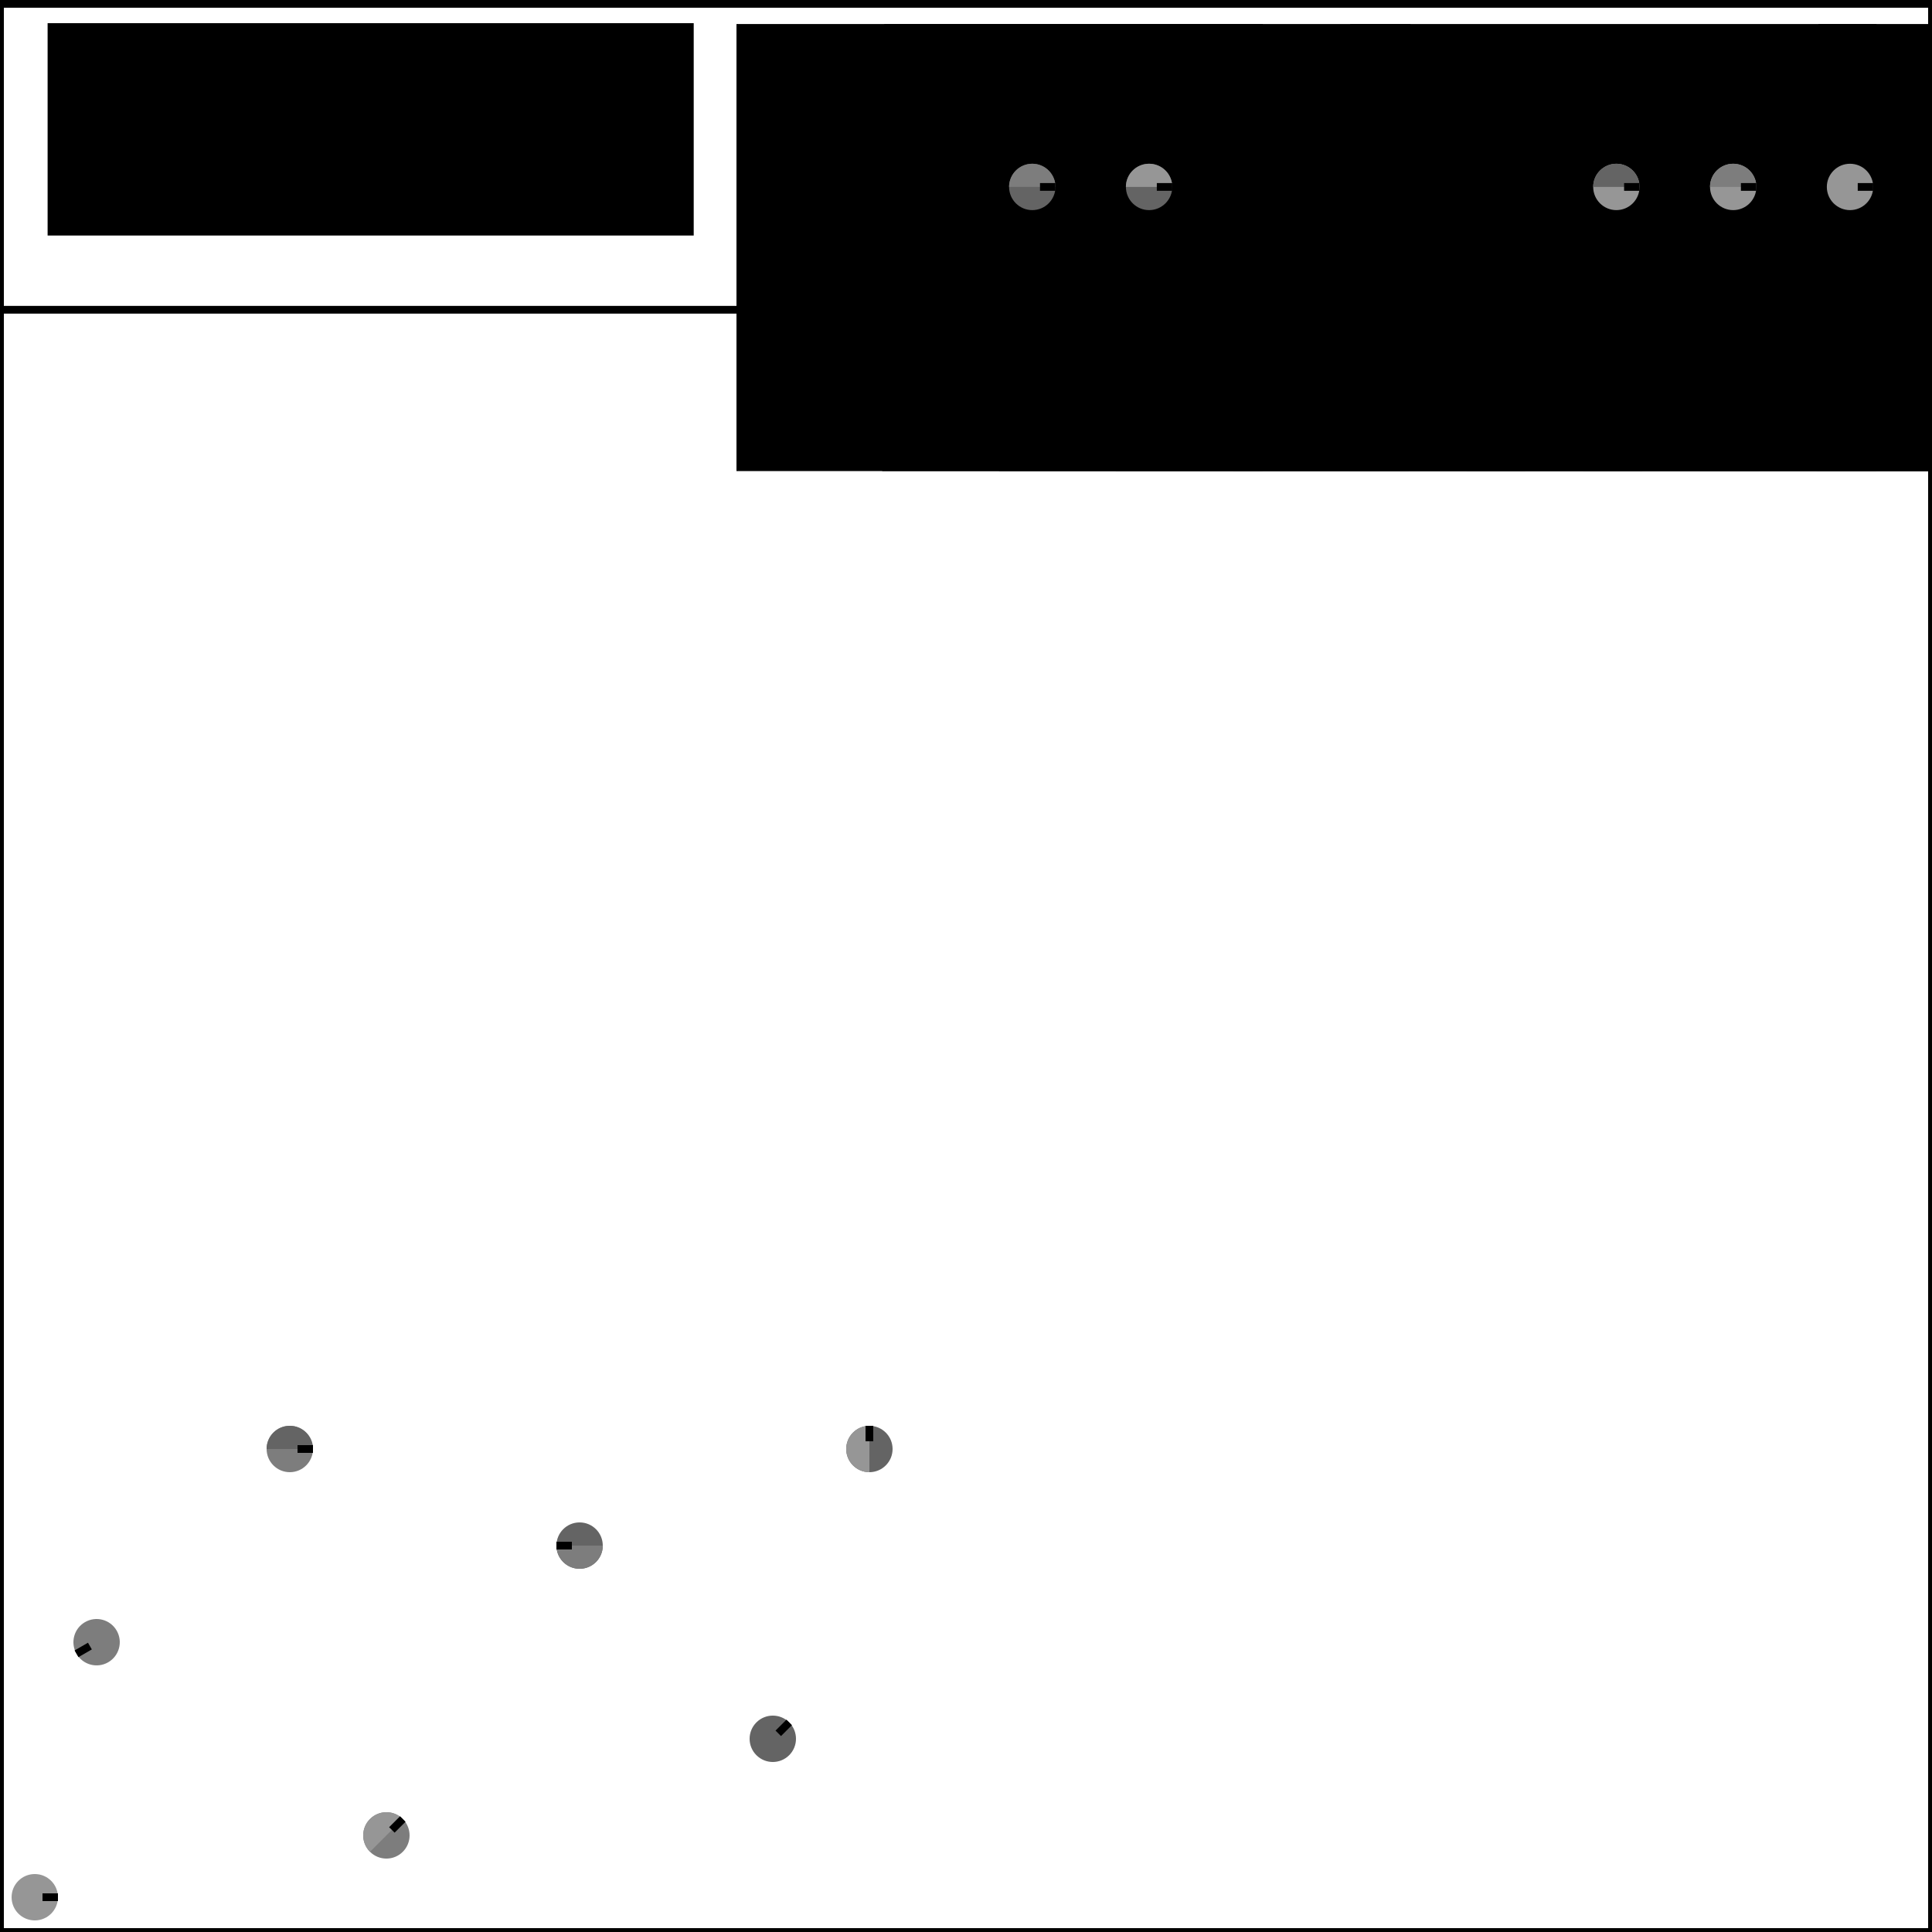<?xml version="1.0" encoding="UTF-8" standalone="no"?>
<svg
   xmlns:dc="http://purl.org/dc/elements/1.1/"
   xmlns:cc="http://creativecommons.org/ns#"
   xmlns:rdf="http://www.w3.org/1999/02/22-rdf-syntax-ns#"
   xmlns:svg="http://www.w3.org/2000/svg"
   xmlns="http://www.w3.org/2000/svg"
   xmlns:sodipodi="http://sodipodi.sourceforge.net/DTD/sodipodi-0.dtd"
   xmlns:inkscape="http://www.inkscape.org/namespaces/inkscape"
   version="1.1"
   viewBox="0 0 2000 2000"
   stroke-miterlimit="10"
   id="svg197"
   sodipodi:docname="watchmen_route_1.svg"
   width="2000"
   height="2000"
   style="fill:none;stroke:none;stroke-linecap:square;stroke-miterlimit:10"
   inkscape:version="0.92.3 (unknown)"
   inkscape:export-filename="/opt/vbShare/ase/SS18/exercises/ros_exercise/catkin_ws/src/amiro_ase/amiro_robot/amiro_gazebo/models/watchmen_route_project/materials/watchmen_route_1.png"
   inkscape:export-xdpi="192"
   inkscape:export-ydpi="192">
  <rect x="0" y="0" width="2000" height="2000" fill="#333333" stroke="none"/>
  <defs
     id="defs201">
    <marker
       inkscape:stockid="Arrow1Lend"
       orient="auto"
       refY="0"
       refX="0"
       id="Arrow1Lend"
       style="overflow:visible"
       inkscape:isstock="true">
      <path
         id="path4558"
         d="M 0,0 5,-5 -12.5,0 5,5 Z"
         style="fill-rule:evenodd;stroke:#000000;stroke-width:1pt;stroke-opacity:1"
         transform="matrix(-0.8,0,0,-0.8,-10,0)"
         inkscape:connector-curvature="0" />
    </marker>
  </defs>
  <sodipodi:namedview
     pagecolor="#ffffff"
     bordercolor="#666666"
     borderopacity="1"
     objecttolerance="10"
     gridtolerance="10"
     guidetolerance="10"
     inkscape:pageopacity="0"
     inkscape:pageshadow="2"
     inkscape:window-width="1920"
     inkscape:window-height="1176"
     id="namedview199"
     showgrid="false"
     inkscape:zoom="5.6590738"
     inkscape:cx="81.678986"
     inkscape:cy="-3.6744532"
     inkscape:window-x="1920"
     inkscape:window-y="24"
     inkscape:window-maximized="1"
     inkscape:current-layer="svg197"
     showguides="false" />
  <clipPath
     id="p.0">
    <path
       d="M 0,0 H 1280 V 960 H 0 Z"
       id="path2"
       inkscape:connector-curvature="0"
       style="clip-rule:nonzero" />
  </clipPath>
  <rect
     style="fill:#ffffff;fill-opacity:1;stroke:#000000;stroke-width:8;stroke-miterlimit:10;stroke-dasharray:none;stroke-dashoffset:0;stroke-opacity:1"
     id="rect4521"
     width="2000"
     height="2000"
     x="0"
     y="0"
     ry="0"
     inkscape:export-xdpi="200"
     inkscape:export-ydpi="200" />
  <rect
     style="fill:none;fill-opacity:1;stroke:#000000;stroke-width:8;stroke-linecap:square;stroke-miterlimit:10;stroke-dasharray:none;stroke-dashoffset:0;stroke-opacity:1"
     id="rect4521-1"
     width="2000"
     height="316.66"
     x="0"
     y="4"
     ry="0"
     inkscape:export-xdpi="200"
     inkscape:export-ydpi="200" />
  <flowRoot
     xml:space="preserve"
     id="flowRoot4841"
     style="font-style:normal;font-weight:normal;font-size:32px;line-height:48px;font-family:sans-serif;letter-spacing:0px;word-spacing:0px;fill:#000000;fill-opacity:1;stroke:none;stroke-width:1px;stroke-linecap:butt;stroke-linejoin:miter;stroke-opacity:1"
     inkscape:export-xdpi="200"
     inkscape:export-ydpi="200"
     transform="translate(-603.189,-1744.495)"><flowRegion
       id="flowRegion4843"
       style="font-size:32px;line-height:48px;stroke-width:1px"><rect
         id="rect4845"
         width="668.843"
         height="219.83"
         x="652.473"
         y="1768.477"
         style="font-size:32px;line-height:48px;stroke-width:1px" /></flowRegion><flowPara
       id="flowPara4847"
       style="font-style:normal;font-variant:normal;font-weight:normal;font-stretch:normal;font-family:mono;-inkscape-font-specification:mono;stroke-width:1px">- Designed for 5 m x 5 m square</flowPara><flowPara
       id="flowPara4849"
       style="font-style:normal;font-variant:normal;font-weight:normal;font-stretch:normal;font-family:mono;-inkscape-font-specification:mono;stroke-width:1px">- Size of 4000 px x 4000 px</flowPara><flowPara
       id="flowPara4853"
       style="font-style:normal;font-variant:normal;font-weight:normal;font-stretch:normal;font-family:mono;-inkscape-font-specification:mono;stroke-width:1px">- 1 px = 2.5 mm</flowPara><flowPara
       id="flowPara4857"
       style="font-style:normal;font-variant:normal;font-weight:normal;font-stretch:normal;font-family:mono;-inkscape-font-specification:mono;stroke-width:1px">- Line is 8 px = 2 cm in width</flowPara></flowRoot>  <flowRoot
     transform="matrix(2,0,0,2,260.779,-1676.573)"
     xml:space="preserve"
     id="flowRoot4841-5-0-5-7-7-5"
     style="font-style:normal;font-variant:normal;font-weight:bold;font-stretch:normal;font-size:16px;line-height:24px;font-family:sans-serif;-inkscape-font-specification:'sans-serif Bold';letter-spacing:0px;word-spacing:0px;fill:#000000;fill-opacity:1;stroke:none;stroke-width:0.5px;stroke-linecap:butt;stroke-linejoin:miter;stroke-miterlimit:10;stroke-opacity:1"
     inkscape:export-xdpi="200"
     inkscape:export-ydpi="200"><flowRegion
       id="flowRegion4843-6-9-3-0-8-2"
       style="font-style:normal;font-variant:normal;font-weight:bold;font-stretch:normal;font-size:16px;line-height:24px;font-family:sans-serif;-inkscape-font-specification:'sans-serif Bold';stroke-width:0.5px"><rect
         id="rect4845-2-3-5-9-4-5"
         width="272.448"
         height="116.931"
         x="326.236"
         y="884.239"
         style="font-style:normal;font-variant:normal;font-weight:bold;font-stretch:normal;font-size:16px;line-height:24px;font-family:sans-serif;-inkscape-font-specification:'sans-serif Bold';stroke-width:0.5px" /></flowRegion><flowPara
       id="flowPara4857-7-6-6-3-5-4"
       style="font-style:normal;font-variant:normal;font-weight:bold;font-stretch:normal;font-family:sans-serif;-inkscape-font-specification:'sans-serif Bold';stroke-width:0.5px">100</flowPara></flowRoot>  <flowRoot
     transform="matrix(2,0,0,2,260.779,-1514.681)"
     xml:space="preserve"
     id="flowRoot4841-5-0-5-2-6-0-7"
     style="font-style:normal;font-variant:normal;font-weight:bold;font-stretch:normal;font-size:16px;line-height:24px;font-family:sans-serif;-inkscape-font-specification:'sans-serif Bold';letter-spacing:0px;word-spacing:0px;fill:#000000;fill-opacity:1;stroke:none;stroke-width:0.5px;stroke-linecap:butt;stroke-linejoin:miter;stroke-miterlimit:10;stroke-opacity:1"
     inkscape:export-xdpi="200"
     inkscape:export-ydpi="200"><flowRegion
       id="flowRegion4843-6-9-3-9-0-3-4"
       style="font-style:normal;font-variant:normal;font-weight:bold;font-stretch:normal;font-size:16px;line-height:24px;font-family:sans-serif;-inkscape-font-specification:'sans-serif Bold';stroke-width:0.5px"><rect
         id="rect4845-2-3-5-1-6-6-43"
         width="272.448"
         height="116.931"
         x="326.236"
         y="884.239"
         style="font-style:normal;font-variant:normal;font-weight:bold;font-stretch:normal;font-size:16px;line-height:24px;font-family:sans-serif;-inkscape-font-specification:'sans-serif Bold';stroke-width:0.5px" /></flowRegion><flowPara
       id="flowPara4857-7-6-6-2-2-1-0"
       style="font-style:normal;font-variant:normal;font-weight:bold;font-stretch:normal;font-family:sans-serif;-inkscape-font-specification:'sans-serif Bold';stroke-width:0.5px">100</flowPara></flowRoot>  <g
     id="g2429">
    <circle
       r="24"
       cy="193.514"
       cx="947.674"
       id="path888-6-9-7"
       style="opacity:1;fill:#646464;fill-opacity:1;stroke:none;stroke-width:1.002;stroke-linecap:square;stroke-miterlimit:4;stroke-dasharray:none;stroke-dashoffset:0;stroke-opacity:1" />
    <rect
       y="189.514"
       x="955.674"
       height="8"
       width="16"
       id="rect1005-6-0-7"
       style="opacity:1;fill:#000000;fill-opacity:1;stroke:none;stroke-width:1.002;stroke-linecap:square;stroke-miterlimit:4;stroke-dasharray:none;stroke-dashoffset:0;stroke-opacity:1" />
  </g>
  <flowRoot
     transform="matrix(2,0,0,2,109.924,-1676.573)"
     xml:space="preserve"
     id="flowRoot4841-5-0-5-7-7-5-95"
     style="font-style:normal;font-variant:normal;font-weight:bold;font-stretch:normal;font-size:16px;line-height:24px;font-family:sans-serif;-inkscape-font-specification:'sans-serif Bold';letter-spacing:0px;word-spacing:0px;fill:#000000;fill-opacity:1;stroke:none;stroke-width:0.5px;stroke-linecap:butt;stroke-linejoin:miter;stroke-miterlimit:10;stroke-opacity:1"
     inkscape:export-xdpi="200"
     inkscape:export-ydpi="200"><flowRegion
       id="flowRegion4843-6-9-3-0-8-2-0"
       style="font-style:normal;font-variant:normal;font-weight:bold;font-stretch:normal;font-size:16px;line-height:24px;font-family:sans-serif;-inkscape-font-specification:'sans-serif Bold';stroke-width:0.5px"><rect
         id="rect4845-2-3-5-9-4-5-4"
         width="272.448"
         height="116.931"
         x="326.236"
         y="884.239"
         style="font-style:normal;font-variant:normal;font-weight:bold;font-stretch:normal;font-size:16px;line-height:24px;font-family:sans-serif;-inkscape-font-specification:'sans-serif Bold';stroke-width:0.5px" /></flowRegion><flowPara
       id="flowPara4857-7-6-6-3-5-4-8"
       style="font-style:normal;font-variant:normal;font-weight:bold;font-stretch:normal;font-family:sans-serif;-inkscape-font-specification:'sans-serif Bold';stroke-width:0.5px">Gray</flowPara></flowRoot>  <flowRoot
     transform="matrix(2,0,0,2,109.924,-1514.681)"
     xml:space="preserve"
     id="flowRoot4841-5-0-5-7-7-5-95-7"
     style="font-style:normal;font-variant:normal;font-weight:bold;font-stretch:normal;font-size:16px;line-height:24px;font-family:sans-serif;-inkscape-font-specification:'sans-serif Bold';letter-spacing:0px;word-spacing:0px;fill:#000000;fill-opacity:1;stroke:none;stroke-width:0.5px;stroke-linecap:butt;stroke-linejoin:miter;stroke-miterlimit:10;stroke-opacity:1"
     inkscape:export-xdpi="200"
     inkscape:export-ydpi="200"><flowRegion
       id="flowRegion4843-6-9-3-0-8-2-0-1"
       style="font-style:normal;font-variant:normal;font-weight:bold;font-stretch:normal;font-size:16px;line-height:24px;font-family:sans-serif;-inkscape-font-specification:'sans-serif Bold';stroke-width:0.5px"><rect
         id="rect4845-2-3-5-9-4-5-4-7"
         width="272.448"
         height="116.931"
         x="326.236"
         y="884.239"
         style="font-style:normal;font-variant:normal;font-weight:bold;font-stretch:normal;font-size:16px;line-height:24px;font-family:sans-serif;-inkscape-font-specification:'sans-serif Bold';stroke-width:0.5px" /></flowRegion><flowPara
       id="flowPara4857-7-6-6-3-5-4-8-2"
       style="font-style:normal;font-variant:normal;font-weight:bold;font-stretch:normal;font-family:sans-serif;-inkscape-font-specification:'sans-serif Bold';stroke-width:0.5px">Gray</flowPara></flowRoot>  <flowRoot
     transform="matrix(2,0,0,2,109.924,-1743.601)"
     xml:space="preserve"
     id="flowRoot4841-5-0-5-7-7-5-95-72"
     style="font-style:normal;font-variant:normal;font-weight:bold;font-stretch:normal;font-size:16px;line-height:24px;font-family:sans-serif;-inkscape-font-specification:'sans-serif Bold';letter-spacing:0px;word-spacing:0px;fill:#000000;fill-opacity:1;stroke:none;stroke-width:0.5px;stroke-linecap:butt;stroke-linejoin:miter;stroke-miterlimit:10;stroke-opacity:1"
     inkscape:export-xdpi="200"
     inkscape:export-ydpi="200"><flowRegion
       id="flowRegion4843-6-9-3-0-8-2-0-2"
       style="font-style:normal;font-variant:normal;font-weight:bold;font-stretch:normal;font-size:16px;line-height:24px;font-family:sans-serif;-inkscape-font-specification:'sans-serif Bold';stroke-width:0.5px"><rect
         id="rect4845-2-3-5-9-4-5-4-6"
         width="272.448"
         height="116.931"
         x="326.236"
         y="884.239"
         style="font-style:normal;font-variant:normal;font-weight:bold;font-stretch:normal;font-size:16px;line-height:24px;font-family:sans-serif;-inkscape-font-specification:'sans-serif Bold';stroke-width:0.5px" /></flowRegion><flowPara
       id="flowPara4857-7-6-6-3-5-4-8-1"
       style="font-style:normal;font-variant:normal;font-weight:bold;font-stretch:normal;font-family:sans-serif;-inkscape-font-specification:'sans-serif Bold';stroke-width:0.5px">ID</flowPara></flowRoot>  <flowRoot
     transform="matrix(2,0,0,2,262.858,-1743.601)"
     xml:space="preserve"
     id="flowRoot4841-5-0-5-7-7-5-0"
     style="font-style:normal;font-variant:normal;font-weight:bold;font-stretch:normal;font-size:16px;line-height:24px;font-family:sans-serif;-inkscape-font-specification:'sans-serif Bold';letter-spacing:0px;word-spacing:0px;fill:#000000;fill-opacity:1;stroke:none;stroke-width:0.5px;stroke-linecap:butt;stroke-linejoin:miter;stroke-miterlimit:10;stroke-opacity:1"
     inkscape:export-xdpi="200"
     inkscape:export-ydpi="200"><flowRegion
       id="flowRegion4843-6-9-3-0-8-2-6"
       style="font-style:normal;font-variant:normal;font-weight:bold;font-stretch:normal;font-size:16px;line-height:24px;font-family:sans-serif;-inkscape-font-specification:'sans-serif Bold';stroke-width:0.5px"><rect
         id="rect4845-2-3-5-9-4-5-1"
         width="272.448"
         height="116.931"
         x="326.236"
         y="884.239"
         style="font-style:normal;font-variant:normal;font-weight:bold;font-stretch:normal;font-size:16px;line-height:24px;font-family:sans-serif;-inkscape-font-specification:'sans-serif Bold';stroke-width:0.5px" /></flowRegion><flowPara
       id="flowPara4857-7-6-6-3-5-4-5"
       style="font-style:normal;font-variant:normal;font-weight:bold;font-stretch:normal;font-family:sans-serif;-inkscape-font-specification:'sans-serif Bold';stroke-width:0.5px">0</flowPara></flowRoot>  <flowRoot
     transform="matrix(2,0,0,2,1229.89,-1743.601)"
     xml:space="preserve"
     id="flowRoot4841-5-0-5-7-7-5-0-9"
     style="font-style:normal;font-variant:normal;font-weight:bold;font-stretch:normal;font-size:16px;line-height:24px;font-family:sans-serif;-inkscape-font-specification:'sans-serif Bold';letter-spacing:0px;word-spacing:0px;fill:#000000;fill-opacity:1;stroke:none;stroke-width:0.5px;stroke-linecap:butt;stroke-linejoin:miter;stroke-miterlimit:10;stroke-opacity:1"
     inkscape:export-xdpi="200"
     inkscape:export-ydpi="200"><flowRegion
       id="flowRegion4843-6-9-3-0-8-2-6-4"
       style="font-style:normal;font-variant:normal;font-weight:bold;font-stretch:normal;font-size:16px;line-height:24px;font-family:sans-serif;-inkscape-font-specification:'sans-serif Bold';stroke-width:0.5px"><rect
         id="rect4845-2-3-5-9-4-5-1-9"
         width="272.448"
         height="116.931"
         x="326.236"
         y="884.239"
         style="font-style:normal;font-variant:normal;font-weight:bold;font-stretch:normal;font-size:16px;line-height:24px;font-family:sans-serif;-inkscape-font-specification:'sans-serif Bold';stroke-width:0.5px" /></flowRegion><flowPara
       id="flowPara4857-7-6-6-3-5-4-5-0"
       style="font-style:normal;font-variant:normal;font-weight:bold;font-stretch:normal;font-family:sans-serif;-inkscape-font-specification:'sans-serif Bold';stroke-width:0.5px">8</flowPara></flowRoot>  <flowRoot
     transform="matrix(2,0,0,2,745.202,-1743.601)"
     xml:space="preserve"
     id="flowRoot4841-5-0-5-7-7-5-0-91"
     style="font-style:normal;font-variant:normal;font-weight:bold;font-stretch:normal;font-size:16px;line-height:24px;font-family:sans-serif;-inkscape-font-specification:'sans-serif Bold';letter-spacing:0px;word-spacing:0px;fill:#000000;fill-opacity:1;stroke:none;stroke-width:0.5px;stroke-linecap:butt;stroke-linejoin:miter;stroke-miterlimit:10;stroke-opacity:1"
     inkscape:export-xdpi="200"
     inkscape:export-ydpi="200"><flowRegion
       id="flowRegion4843-6-9-3-0-8-2-6-7"
       style="font-style:normal;font-variant:normal;font-weight:bold;font-stretch:normal;font-size:16px;line-height:24px;font-family:sans-serif;-inkscape-font-specification:'sans-serif Bold';stroke-width:0.5px"><rect
         id="rect4845-2-3-5-9-4-5-1-7"
         width="272.448"
         height="116.931"
         x="326.236"
         y="884.239"
         style="font-style:normal;font-variant:normal;font-weight:bold;font-stretch:normal;font-size:16px;line-height:24px;font-family:sans-serif;-inkscape-font-specification:'sans-serif Bold';stroke-width:0.5px" /></flowRegion><flowPara
       id="flowPara4857-7-6-6-3-5-4-5-1"
       style="font-style:normal;font-variant:normal;font-weight:bold;font-stretch:normal;font-family:sans-serif;-inkscape-font-specification:'sans-serif Bold';stroke-width:0.5px">...</flowPara></flowRoot>  <flowRoot
     transform="matrix(2,0,0,2,382.063,-1676.573)"
     xml:space="preserve"
     id="flowRoot4841-5-0-5-7-7-5-6"
     style="font-style:normal;font-variant:normal;font-weight:bold;font-stretch:normal;font-size:16px;line-height:24px;font-family:sans-serif;-inkscape-font-specification:'sans-serif Bold';letter-spacing:0px;word-spacing:0px;fill:#000000;fill-opacity:1;stroke:none;stroke-width:0.5px;stroke-linecap:butt;stroke-linejoin:miter;stroke-miterlimit:10;stroke-opacity:1"
     inkscape:export-xdpi="200"
     inkscape:export-ydpi="200"><flowRegion
       id="flowRegion4843-6-9-3-0-8-2-7"
       style="font-style:normal;font-variant:normal;font-weight:bold;font-stretch:normal;font-size:16px;line-height:24px;font-family:sans-serif;-inkscape-font-specification:'sans-serif Bold';stroke-width:0.5px"><rect
         id="rect4845-2-3-5-9-4-5-5"
         width="272.448"
         height="116.931"
         x="326.236"
         y="884.239"
         style="font-style:normal;font-variant:normal;font-weight:bold;font-stretch:normal;font-size:16px;line-height:24px;font-family:sans-serif;-inkscape-font-specification:'sans-serif Bold';stroke-width:0.5px" /></flowRegion><flowPara
       id="flowPara4857-7-6-6-3-5-4-3"
       style="font-style:normal;font-variant:normal;font-weight:bold;font-stretch:normal;font-family:sans-serif;-inkscape-font-specification:'sans-serif Bold';stroke-width:0.5px">125</flowPara></flowRoot>  <flowRoot
     transform="matrix(2,0,0,2,381.711,-1514.681)"
     xml:space="preserve"
     id="flowRoot4841-5-0-5-2-6-0-7-5"
     style="font-style:normal;font-variant:normal;font-weight:bold;font-stretch:normal;font-size:16px;line-height:24px;font-family:sans-serif;-inkscape-font-specification:'sans-serif Bold';letter-spacing:0px;word-spacing:0px;fill:#000000;fill-opacity:1;stroke:none;stroke-width:0.5px;stroke-linecap:butt;stroke-linejoin:miter;stroke-miterlimit:10;stroke-opacity:1"
     inkscape:export-xdpi="200"
     inkscape:export-ydpi="200"><flowRegion
       id="flowRegion4843-6-9-3-9-0-3-4-6"
       style="font-style:normal;font-variant:normal;font-weight:bold;font-stretch:normal;font-size:16px;line-height:24px;font-family:sans-serif;-inkscape-font-specification:'sans-serif Bold';stroke-width:0.5px"><rect
         id="rect4845-2-3-5-1-6-6-43-2"
         width="272.448"
         height="116.931"
         x="326.236"
         y="884.239"
         style="font-style:normal;font-variant:normal;font-weight:bold;font-stretch:normal;font-size:16px;line-height:24px;font-family:sans-serif;-inkscape-font-specification:'sans-serif Bold';stroke-width:0.5px" /></flowRegion><flowPara
       id="flowPara4857-7-6-6-2-2-1-0-9"
       style="font-style:normal;font-variant:normal;font-weight:bold;font-stretch:normal;font-family:sans-serif;-inkscape-font-specification:'sans-serif Bold';stroke-width:0.5px">100</flowPara></flowRoot>  <g
     id="g2435">
    <g
       transform="translate(1558.11,-245.362)"
       id="g1405">
      <circle
         style="opacity:1;fill:#646464;fill-opacity:1;stroke:none;stroke-width:1.002;stroke-linecap:square;stroke-miterlimit:4;stroke-dasharray:none;stroke-dashoffset:0;stroke-opacity:1"
         id="path888-6-9-7-3"
         cx="-489.504"
         cy="438.876"
         r="24" />
      <path
         style="opacity:1;fill:#7d7d7d;fill-opacity:1;stroke:none;stroke-width:1.002;stroke-linecap:square;stroke-miterlimit:4;stroke-dasharray:none;stroke-dashoffset:0;stroke-opacity:1"
         id="path888-6-9-7-3-2"
         sodipodi:type="arc"
         sodipodi:cx="-489.50366"
         sodipodi:cy="438.87616"
         sodipodi:rx="24"
         sodipodi:ry="24"
         sodipodi:start="3.1415927"
         sodipodi:end="0"
         d="m -513.504,438.876 a 24,24 0 0 1 24,-24 24,24 0 0 1 24,24 h -24 z" />
      <rect
         style="opacity:1;fill:#000000;fill-opacity:1;stroke:none;stroke-width:1.002;stroke-linecap:square;stroke-miterlimit:4;stroke-dasharray:none;stroke-dashoffset:0;stroke-opacity:1"
         id="rect1005-6-0-7-1"
         width="16"
         height="8"
         x="-481.504"
         y="434.876" />
    </g>
  </g>
  <flowRoot
     transform="matrix(2,0,0,2,623.575,-1676.573)"
     xml:space="preserve"
     id="flowRoot4841-5-0-5-7-7-5-6-0"
     style="font-style:normal;font-variant:normal;font-weight:bold;font-stretch:normal;font-size:16px;line-height:24px;font-family:sans-serif;-inkscape-font-specification:'sans-serif Bold';letter-spacing:0px;word-spacing:0px;fill:#000000;fill-opacity:1;stroke:none;stroke-width:0.5px;stroke-linecap:butt;stroke-linejoin:miter;stroke-miterlimit:10;stroke-opacity:1"
     inkscape:export-xdpi="200"
     inkscape:export-ydpi="200"><flowRegion
       id="flowRegion4843-6-9-3-0-8-2-7-9"
       style="font-style:normal;font-variant:normal;font-weight:bold;font-stretch:normal;font-size:16px;line-height:24px;font-family:sans-serif;-inkscape-font-specification:'sans-serif Bold';stroke-width:0.5px"><rect
         id="rect4845-2-3-5-9-4-5-5-3"
         width="272.448"
         height="116.931"
         x="326.236"
         y="884.239"
         style="font-style:normal;font-variant:normal;font-weight:bold;font-stretch:normal;font-size:16px;line-height:24px;font-family:sans-serif;-inkscape-font-specification:'sans-serif Bold';stroke-width:0.5px" /></flowRegion><flowPara
       id="flowPara4857-7-6-6-3-5-4-3-6"
       style="font-style:normal;font-variant:normal;font-weight:bold;font-stretch:normal;font-family:sans-serif;-inkscape-font-specification:'sans-serif Bold';stroke-width:0.5px">100</flowPara></flowRoot>  <flowRoot
     transform="matrix(2,0,0,2,623.927,-1514.681)"
     xml:space="preserve"
     id="flowRoot4841-5-0-5-2-6-0-7-5-0"
     style="font-style:normal;font-variant:normal;font-weight:bold;font-stretch:normal;font-size:16px;line-height:24px;font-family:sans-serif;-inkscape-font-specification:'sans-serif Bold';letter-spacing:0px;word-spacing:0px;fill:#000000;fill-opacity:1;stroke:none;stroke-width:0.5px;stroke-linecap:butt;stroke-linejoin:miter;stroke-miterlimit:10;stroke-opacity:1"
     inkscape:export-xdpi="200"
     inkscape:export-ydpi="200"><flowRegion
       id="flowRegion4843-6-9-3-9-0-3-4-6-6"
       style="font-style:normal;font-variant:normal;font-weight:bold;font-stretch:normal;font-size:16px;line-height:24px;font-family:sans-serif;-inkscape-font-specification:'sans-serif Bold';stroke-width:0.5px"><rect
         id="rect4845-2-3-5-1-6-6-43-2-2"
         width="272.448"
         height="116.931"
         x="326.236"
         y="884.239"
         style="font-style:normal;font-variant:normal;font-weight:bold;font-stretch:normal;font-size:16px;line-height:24px;font-family:sans-serif;-inkscape-font-specification:'sans-serif Bold';stroke-width:0.5px" /></flowRegion><flowPara
       id="flowPara4857-7-6-6-2-2-1-0-9-6"
       style="font-style:normal;font-variant:normal;font-weight:bold;font-stretch:normal;font-family:sans-serif;-inkscape-font-specification:'sans-serif Bold';stroke-width:0.5px">125</flowPara></flowRoot>  <g
     id="g2447">
    <g
       transform="translate(1561.465,-237.123)"
       id="g1415">
      <circle
         style="opacity:1;fill:#7d7d7d;fill-opacity:1;stroke:none;stroke-width:1.002;stroke-linecap:square;stroke-miterlimit:4;stroke-dasharray:none;stroke-dashoffset:0;stroke-opacity:1"
         id="path888-6-9-7-3-7"
         cx="-250.996"
         cy="430.637"
         r="24" />
      <path
         style="opacity:1;fill:#646464;fill-opacity:1;stroke:none;stroke-width:1.002;stroke-linecap:square;stroke-miterlimit:4;stroke-dasharray:none;stroke-dashoffset:0;stroke-opacity:1"
         id="path888-6-9-7-3-2-1"
         sodipodi:type="arc"
         sodipodi:cx="-250.9957"
         sodipodi:cy="430.63681"
         sodipodi:rx="24"
         sodipodi:ry="24"
         sodipodi:start="3.1415927"
         sodipodi:end="0"
         d="m -274.996,430.637 a 24,24 0 0 1 24,-24 24,24 0 0 1 24,24 h -24 z" />
      <rect
         style="opacity:1;fill:#000000;fill-opacity:1;stroke:none;stroke-width:1.002;stroke-linecap:square;stroke-miterlimit:4;stroke-dasharray:none;stroke-dashoffset:0;stroke-opacity:1"
         id="rect1005-6-0-7-1-8"
         width="16"
         height="8"
         x="-242.996"
         y="426.637" />
    </g>
  </g>
  <flowRoot
     transform="matrix(2,0,0,2,744.858,-1676.573)"
     xml:space="preserve"
     id="flowRoot4841-5-0-5-7-7-5-9"
     style="font-style:normal;font-variant:normal;font-weight:bold;font-stretch:normal;font-size:16px;line-height:24px;font-family:sans-serif;-inkscape-font-specification:'sans-serif Bold';letter-spacing:0px;word-spacing:0px;fill:#000000;fill-opacity:1;stroke:none;stroke-width:0.5px;stroke-linecap:butt;stroke-linejoin:miter;stroke-miterlimit:10;stroke-opacity:1"
     inkscape:export-xdpi="200"
     inkscape:export-ydpi="200"><flowRegion
       id="flowRegion4843-6-9-3-0-8-2-2"
       style="font-style:normal;font-variant:normal;font-weight:bold;font-stretch:normal;font-size:16px;line-height:24px;font-family:sans-serif;-inkscape-font-specification:'sans-serif Bold';stroke-width:0.5px"><rect
         id="rect4845-2-3-5-9-4-5-0"
         width="272.448"
         height="116.931"
         x="326.236"
         y="884.239"
         style="font-style:normal;font-variant:normal;font-weight:bold;font-stretch:normal;font-size:16px;line-height:24px;font-family:sans-serif;-inkscape-font-specification:'sans-serif Bold';stroke-width:0.5px" /></flowRegion><flowPara
       id="flowPara4857-7-6-6-3-5-4-2"
       style="font-style:normal;font-variant:normal;font-weight:bold;font-stretch:normal;font-family:sans-serif;-inkscape-font-specification:'sans-serif Bold';stroke-width:0.5px">125</flowPara></flowRoot>  <flowRoot
     transform="matrix(2,0,0,2,744.858,-1514.681)"
     xml:space="preserve"
     id="flowRoot4841-5-0-5-2-6-0-7-3"
     style="font-style:normal;font-variant:normal;font-weight:bold;font-stretch:normal;font-size:16px;line-height:24px;font-family:sans-serif;-inkscape-font-specification:'sans-serif Bold';letter-spacing:0px;word-spacing:0px;fill:#000000;fill-opacity:1;stroke:none;stroke-width:0.5px;stroke-linecap:butt;stroke-linejoin:miter;stroke-miterlimit:10;stroke-opacity:1"
     inkscape:export-xdpi="200"
     inkscape:export-ydpi="200"><flowRegion
       id="flowRegion4843-6-9-3-9-0-3-4-7"
       style="font-style:normal;font-variant:normal;font-weight:bold;font-stretch:normal;font-size:16px;line-height:24px;font-family:sans-serif;-inkscape-font-specification:'sans-serif Bold';stroke-width:0.5px"><rect
         id="rect4845-2-3-5-1-6-6-43-5"
         width="272.448"
         height="116.931"
         x="326.236"
         y="884.239"
         style="font-style:normal;font-variant:normal;font-weight:bold;font-stretch:normal;font-size:16px;line-height:24px;font-family:sans-serif;-inkscape-font-specification:'sans-serif Bold';stroke-width:0.5px" /></flowRegion><flowPara
       id="flowPara4857-7-6-6-2-2-1-0-92"
       style="font-style:normal;font-variant:normal;font-weight:bold;font-stretch:normal;font-family:sans-serif;-inkscape-font-specification:'sans-serif Bold';stroke-width:0.5px">125</flowPara></flowRoot>  <g
     id="g2452">
    <g
       transform="translate(1557.288,-234.296)"
       id="g1419">
      <circle
         style="opacity:1;fill:#7d7d7d;fill-opacity:1;stroke:none;stroke-width:1.002;stroke-linecap:square;stroke-miterlimit:4;stroke-dasharray:none;stroke-dashoffset:0;stroke-opacity:1"
         id="path888-6-9-7-7"
         cx="-125.887"
         cy="427.809"
         r="24" />
      <rect
         style="opacity:1;fill:#000000;fill-opacity:1;stroke:none;stroke-width:1.002;stroke-linecap:square;stroke-miterlimit:4;stroke-dasharray:none;stroke-dashoffset:0;stroke-opacity:1"
         id="rect1005-6-0-7-2"
         width="16"
         height="8"
         x="-117.887"
         y="423.809" />
    </g>
  </g>
  <flowRoot
     transform="matrix(2,0,0,2,865.439,-1676.573)"
     xml:space="preserve"
     id="flowRoot4841-5-0-5-7-7-5-6-0-9"
     style="font-style:normal;font-variant:normal;font-weight:bold;font-stretch:normal;font-size:16px;line-height:24px;font-family:sans-serif;-inkscape-font-specification:'sans-serif Bold';letter-spacing:0px;word-spacing:0px;fill:#000000;fill-opacity:1;stroke:none;stroke-width:0.5px;stroke-linecap:butt;stroke-linejoin:miter;stroke-miterlimit:10;stroke-opacity:1"
     inkscape:export-xdpi="200"
     inkscape:export-ydpi="200"><flowRegion
       id="flowRegion4843-6-9-3-0-8-2-7-9-7"
       style="font-style:normal;font-variant:normal;font-weight:bold;font-stretch:normal;font-size:16px;line-height:24px;font-family:sans-serif;-inkscape-font-specification:'sans-serif Bold';stroke-width:0.5px"><rect
         id="rect4845-2-3-5-9-4-5-5-3-3"
         width="272.448"
         height="116.931"
         x="326.236"
         y="884.239"
         style="font-style:normal;font-variant:normal;font-weight:bold;font-stretch:normal;font-size:16px;line-height:24px;font-family:sans-serif;-inkscape-font-specification:'sans-serif Bold';stroke-width:0.5px" /></flowRegion><flowPara
       id="flowPara4857-7-6-6-3-5-4-3-6-6"
       style="font-style:normal;font-variant:normal;font-weight:bold;font-stretch:normal;font-family:sans-serif;-inkscape-font-specification:'sans-serif Bold';stroke-width:0.5px">150</flowPara></flowRoot>  <flowRoot
     transform="matrix(2,0,0,2,865.79,-1514.681)"
     xml:space="preserve"
     id="flowRoot4841-5-0-5-2-6-0-7-5-0-1"
     style="font-style:normal;font-variant:normal;font-weight:bold;font-stretch:normal;font-size:16px;line-height:24px;font-family:sans-serif;-inkscape-font-specification:'sans-serif Bold';letter-spacing:0px;word-spacing:0px;fill:#000000;fill-opacity:1;stroke:none;stroke-width:0.5px;stroke-linecap:butt;stroke-linejoin:miter;stroke-miterlimit:10;stroke-opacity:1"
     inkscape:export-xdpi="200"
     inkscape:export-ydpi="200"><flowRegion
       id="flowRegion4843-6-9-3-9-0-3-4-6-6-2"
       style="font-style:normal;font-variant:normal;font-weight:bold;font-stretch:normal;font-size:16px;line-height:24px;font-family:sans-serif;-inkscape-font-specification:'sans-serif Bold';stroke-width:0.5px"><rect
         id="rect4845-2-3-5-1-6-6-43-2-2-9"
         width="272.448"
         height="116.931"
         x="326.236"
         y="884.239"
         style="font-style:normal;font-variant:normal;font-weight:bold;font-stretch:normal;font-size:16px;line-height:24px;font-family:sans-serif;-inkscape-font-specification:'sans-serif Bold';stroke-width:0.5px" /></flowRegion><flowPara
       id="flowPara4857-7-6-6-2-2-1-0-9-6-3"
       style="font-style:normal;font-variant:normal;font-weight:bold;font-stretch:normal;font-family:sans-serif;-inkscape-font-specification:'sans-serif Bold';stroke-width:0.5px">125</flowPara></flowRoot>  <g
     id="g2458">
    <g
       transform="translate(1564.776,-232.882)"
       id="g1424">
      <circle
         style="opacity:1;fill:#7d7d7d;fill-opacity:1;stroke:none;stroke-width:1.002;stroke-linecap:square;stroke-miterlimit:4;stroke-dasharray:none;stroke-dashoffset:0;stroke-opacity:1"
         id="path888-6-9-7-3-7-8"
         cx="-12.443"
         cy="426.396"
         r="24" />
      <path
         style="opacity:1;fill:#969696;fill-opacity:1;stroke:none;stroke-width:1.002;stroke-linecap:square;stroke-miterlimit:4;stroke-dasharray:none;stroke-dashoffset:0;stroke-opacity:1"
         id="path888-6-9-7-3-2-1-1"
         sodipodi:type="arc"
         sodipodi:cx="-12.442622"
         sodipodi:cy="426.39584"
         sodipodi:rx="24"
         sodipodi:ry="24"
         sodipodi:start="3.1415927"
         sodipodi:end="0"
         d="m -36.443,426.396 a 24,24 0 0 1 24,-24 24,24 0 0 1 24,24 h -24 z" />
      <rect
         style="opacity:1;fill:#000000;fill-opacity:1;stroke:none;stroke-width:1.002;stroke-linecap:square;stroke-miterlimit:4;stroke-dasharray:none;stroke-dashoffset:0;stroke-opacity:1"
         id="rect1005-6-0-7-1-8-9"
         width="16"
         height="8"
         x="-4.443"
         y="422.396" />
    </g>
  </g>
  <flowRoot
     transform="matrix(2,0,0,2,502.643,-1676.573)"
     xml:space="preserve"
     id="flowRoot4841-5-0-5-7-7-5-6-2"
     style="font-style:normal;font-variant:normal;font-weight:bold;font-stretch:normal;font-size:16px;line-height:24px;font-family:sans-serif;-inkscape-font-specification:'sans-serif Bold';letter-spacing:0px;word-spacing:0px;fill:#000000;fill-opacity:1;stroke:none;stroke-width:0.5px;stroke-linecap:butt;stroke-linejoin:miter;stroke-miterlimit:10;stroke-opacity:1"
     inkscape:export-xdpi="200"
     inkscape:export-ydpi="200"><flowRegion
       id="flowRegion4843-6-9-3-0-8-2-7-0"
       style="font-style:normal;font-variant:normal;font-weight:bold;font-stretch:normal;font-size:16px;line-height:24px;font-family:sans-serif;-inkscape-font-specification:'sans-serif Bold';stroke-width:0.5px"><rect
         id="rect4845-2-3-5-9-4-5-5-6"
         width="272.448"
         height="116.931"
         x="326.236"
         y="884.239"
         style="font-style:normal;font-variant:normal;font-weight:bold;font-stretch:normal;font-size:16px;line-height:24px;font-family:sans-serif;-inkscape-font-specification:'sans-serif Bold';stroke-width:0.5px" /></flowRegion><flowPara
       id="flowPara4857-7-6-6-3-5-4-3-1"
       style="font-style:normal;font-variant:normal;font-weight:bold;font-stretch:normal;font-family:sans-serif;-inkscape-font-specification:'sans-serif Bold';stroke-width:0.5px">150</flowPara></flowRoot>  <flowRoot
     transform="matrix(2,0,0,2,502.643,-1514.681)"
     xml:space="preserve"
     id="flowRoot4841-5-0-5-2-6-0-7-5-5"
     style="font-style:normal;font-variant:normal;font-weight:bold;font-stretch:normal;font-size:16px;line-height:24px;font-family:sans-serif;-inkscape-font-specification:'sans-serif Bold';letter-spacing:0px;word-spacing:0px;fill:#000000;fill-opacity:1;stroke:none;stroke-width:0.5px;stroke-linecap:butt;stroke-linejoin:miter;stroke-miterlimit:10;stroke-opacity:1"
     inkscape:export-xdpi="200"
     inkscape:export-ydpi="200"><flowRegion
       id="flowRegion4843-6-9-3-9-0-3-4-6-5"
       style="font-style:normal;font-variant:normal;font-weight:bold;font-stretch:normal;font-size:16px;line-height:24px;font-family:sans-serif;-inkscape-font-specification:'sans-serif Bold';stroke-width:0.5px"><rect
         id="rect4845-2-3-5-1-6-6-43-2-4"
         width="272.448"
         height="116.931"
         x="326.236"
         y="884.239"
         style="font-style:normal;font-variant:normal;font-weight:bold;font-stretch:normal;font-size:16px;line-height:24px;font-family:sans-serif;-inkscape-font-specification:'sans-serif Bold';stroke-width:0.5px" /></flowRegion><flowPara
       id="flowPara4857-7-6-6-2-2-1-0-9-7"
       style="font-style:normal;font-variant:normal;font-weight:bold;font-stretch:normal;font-family:sans-serif;-inkscape-font-specification:'sans-serif Bold';stroke-width:0.5px">100</flowPara></flowRoot>  <g
     id="g2441">
    <g
       transform="translate(1567.072,-237.113)"
       id="g1410">
      <circle
         style="opacity:1;fill:#646464;fill-opacity:1;stroke:none;stroke-width:1.002;stroke-linecap:square;stroke-miterlimit:4;stroke-dasharray:none;stroke-dashoffset:0;stroke-opacity:1"
         id="path888-6-9-7-3-3"
         cx="-377.534"
         cy="430.627"
         r="24" />
      <path
         style="opacity:1;fill:#969696;fill-opacity:1;stroke:none;stroke-width:1.002;stroke-linecap:square;stroke-miterlimit:4;stroke-dasharray:none;stroke-dashoffset:0;stroke-opacity:1"
         id="path888-6-9-7-3-2-6"
         sodipodi:type="arc"
         sodipodi:cx="-377.53394"
         sodipodi:cy="430.62711"
         sodipodi:rx="24"
         sodipodi:ry="24"
         sodipodi:start="3.1415927"
         sodipodi:end="0"
         d="m -401.534,430.627 a 24,24 0 0 1 24,-24 24,24 0 0 1 24,24 h -24 z" />
      <rect
         style="opacity:1;fill:#000000;fill-opacity:1;stroke:none;stroke-width:1.002;stroke-linecap:square;stroke-miterlimit:4;stroke-dasharray:none;stroke-dashoffset:0;stroke-opacity:1"
         id="rect1005-6-0-7-1-5"
         width="16"
         height="8"
         x="-369.534"
         y="426.627" />
    </g>
  </g>
  <flowRoot
     transform="matrix(2,0,0,2,986.371,-1676.573)"
     xml:space="preserve"
     id="flowRoot4841-5-0-5-7-7-5-6-0-9-9"
     style="font-style:normal;font-variant:normal;font-weight:bold;font-stretch:normal;font-size:16px;line-height:24px;font-family:sans-serif;-inkscape-font-specification:'sans-serif Bold';letter-spacing:0px;word-spacing:0px;fill:#000000;fill-opacity:1;stroke:none;stroke-width:0.5px;stroke-linecap:butt;stroke-linejoin:miter;stroke-miterlimit:10;stroke-opacity:1"
     inkscape:export-xdpi="200"
     inkscape:export-ydpi="200"><flowRegion
       id="flowRegion4843-6-9-3-0-8-2-7-9-7-3"
       style="font-style:normal;font-variant:normal;font-weight:bold;font-stretch:normal;font-size:16px;line-height:24px;font-family:sans-serif;-inkscape-font-specification:'sans-serif Bold';stroke-width:0.5px"><rect
         id="rect4845-2-3-5-9-4-5-5-3-3-7"
         width="272.448"
         height="116.931"
         x="326.236"
         y="884.239"
         style="font-style:normal;font-variant:normal;font-weight:bold;font-stretch:normal;font-size:16px;line-height:24px;font-family:sans-serif;-inkscape-font-specification:'sans-serif Bold';stroke-width:0.5px" /></flowRegion><flowPara
       id="flowPara4857-7-6-6-3-5-4-3-6-6-4"
       style="font-style:normal;font-variant:normal;font-weight:bold;font-stretch:normal;font-family:sans-serif;-inkscape-font-specification:'sans-serif Bold';stroke-width:0.5px">100</flowPara></flowRoot>  <flowRoot
     transform="matrix(2,0,0,2,986.371,-1514.681)"
     xml:space="preserve"
     id="flowRoot4841-5-0-5-2-6-0-7-5-0-1-5"
     style="font-style:normal;font-variant:normal;font-weight:bold;font-stretch:normal;font-size:16px;line-height:24px;font-family:sans-serif;-inkscape-font-specification:'sans-serif Bold';letter-spacing:0px;word-spacing:0px;fill:#000000;fill-opacity:1;stroke:none;stroke-width:0.5px;stroke-linecap:butt;stroke-linejoin:miter;stroke-miterlimit:10;stroke-opacity:1"
     inkscape:export-xdpi="200"
     inkscape:export-ydpi="200"><flowRegion
       id="flowRegion4843-6-9-3-9-0-3-4-6-6-2-2"
       style="font-style:normal;font-variant:normal;font-weight:bold;font-stretch:normal;font-size:16px;line-height:24px;font-family:sans-serif;-inkscape-font-specification:'sans-serif Bold';stroke-width:0.5px"><rect
         id="rect4845-2-3-5-1-6-6-43-2-2-9-5"
         width="272.448"
         height="116.931"
         x="326.236"
         y="884.239"
         style="font-style:normal;font-variant:normal;font-weight:bold;font-stretch:normal;font-size:16px;line-height:24px;font-family:sans-serif;-inkscape-font-specification:'sans-serif Bold';stroke-width:0.5px" /></flowRegion><flowPara
       id="flowPara4857-7-6-6-2-2-1-0-9-6-3-4"
       style="font-style:normal;font-variant:normal;font-weight:bold;font-stretch:normal;font-family:sans-serif;-inkscape-font-specification:'sans-serif Bold';stroke-width:0.5px">150</flowPara></flowRoot>  <g
     id="g2464">
    <g
       transform="translate(1564.026,-230.611)"
       id="g1429">
      <circle
         style="opacity:1;fill:#969696;fill-opacity:1;stroke:none;stroke-width:1.002;stroke-linecap:square;stroke-miterlimit:4;stroke-dasharray:none;stroke-dashoffset:0;stroke-opacity:1"
         id="path888-6-9-7-3-7-8-6"
         cx="109.239"
         cy="424.125"
         r="24" />
      <path
         style="opacity:1;fill:#646464;fill-opacity:1;stroke:none;stroke-width:1.002;stroke-linecap:square;stroke-miterlimit:4;stroke-dasharray:none;stroke-dashoffset:0;stroke-opacity:1"
         id="path888-6-9-7-3-2-1-1-7"
         sodipodi:type="arc"
         sodipodi:cx="109.23904"
         sodipodi:cy="424.12485"
         sodipodi:rx="24"
         sodipodi:ry="24"
         sodipodi:start="3.1415927"
         sodipodi:end="0"
         d="m 85.239,424.125 a 24,24 0 0 1 24,-24 24,24 0 0 1 24,24 h -24 z" />
      <rect
         style="opacity:1;fill:#000000;fill-opacity:1;stroke:none;stroke-width:1.002;stroke-linecap:square;stroke-miterlimit:4;stroke-dasharray:none;stroke-dashoffset:0;stroke-opacity:1"
         id="rect1005-6-0-7-1-8-9-4"
         width="16"
         height="8"
         x="117.239"
         y="420.125" />
    </g>
  </g>
  <flowRoot
     transform="matrix(2,0,0,2,1107.654,-1676.573)"
     xml:space="preserve"
     id="flowRoot4841-5-0-5-7-7-5-6-0-9-9-3"
     style="font-style:normal;font-variant:normal;font-weight:bold;font-stretch:normal;font-size:16px;line-height:24px;font-family:sans-serif;-inkscape-font-specification:'sans-serif Bold';letter-spacing:0px;word-spacing:0px;fill:#000000;fill-opacity:1;stroke:none;stroke-width:0.5px;stroke-linecap:butt;stroke-linejoin:miter;stroke-miterlimit:10;stroke-opacity:1"
     inkscape:export-xdpi="200"
     inkscape:export-ydpi="200"><flowRegion
       id="flowRegion4843-6-9-3-0-8-2-7-9-7-3-0"
       style="font-style:normal;font-variant:normal;font-weight:bold;font-stretch:normal;font-size:16px;line-height:24px;font-family:sans-serif;-inkscape-font-specification:'sans-serif Bold';stroke-width:0.5px"><rect
         id="rect4845-2-3-5-9-4-5-5-3-3-7-7"
         width="272.448"
         height="116.931"
         x="326.236"
         y="884.239"
         style="font-style:normal;font-variant:normal;font-weight:bold;font-stretch:normal;font-size:16px;line-height:24px;font-family:sans-serif;-inkscape-font-specification:'sans-serif Bold';stroke-width:0.5px" /></flowRegion><flowPara
       id="flowPara4857-7-6-6-3-5-4-3-6-6-4-8"
       style="font-style:normal;font-variant:normal;font-weight:bold;font-stretch:normal;font-family:sans-serif;-inkscape-font-specification:'sans-serif Bold';stroke-width:0.5px">125</flowPara></flowRoot>  <flowRoot
     transform="matrix(2,0,0,2,1107.302,-1514.681)"
     xml:space="preserve"
     id="flowRoot4841-5-0-5-2-6-0-7-5-0-1-5-6"
     style="font-style:normal;font-variant:normal;font-weight:bold;font-stretch:normal;font-size:16px;line-height:24px;font-family:sans-serif;-inkscape-font-specification:'sans-serif Bold';letter-spacing:0px;word-spacing:0px;fill:#000000;fill-opacity:1;stroke:none;stroke-width:0.5px;stroke-linecap:butt;stroke-linejoin:miter;stroke-miterlimit:10;stroke-opacity:1"
     inkscape:export-xdpi="200"
     inkscape:export-ydpi="200"><flowRegion
       id="flowRegion4843-6-9-3-9-0-3-4-6-6-2-2-8"
       style="font-style:normal;font-variant:normal;font-weight:bold;font-stretch:normal;font-size:16px;line-height:24px;font-family:sans-serif;-inkscape-font-specification:'sans-serif Bold';stroke-width:0.5px"><rect
         id="rect4845-2-3-5-1-6-6-43-2-2-9-5-8"
         width="272.448"
         height="116.931"
         x="326.236"
         y="884.239"
         style="font-style:normal;font-variant:normal;font-weight:bold;font-stretch:normal;font-size:16px;line-height:24px;font-family:sans-serif;-inkscape-font-specification:'sans-serif Bold';stroke-width:0.5px" /></flowRegion><flowPara
       id="flowPara4857-7-6-6-2-2-1-0-9-6-3-4-4"
       style="font-style:normal;font-variant:normal;font-weight:bold;font-stretch:normal;font-family:sans-serif;-inkscape-font-specification:'sans-serif Bold';stroke-width:0.5px">150</flowPara></flowRoot>  <g
     id="g2470">
    <g
       transform="translate(1559.494,-230.611)"
       id="g1434">
      <circle
         style="opacity:1;fill:#969696;fill-opacity:1;stroke:none;stroke-width:1.002;stroke-linecap:square;stroke-miterlimit:4;stroke-dasharray:none;stroke-dashoffset:0;stroke-opacity:1"
         id="path888-6-9-7-3-7-8-6-4"
         cx="234.703"
         cy="424.125"
         r="24" />
      <path
         style="opacity:1;fill:#7d7d7d;fill-opacity:1;stroke:none;stroke-width:1.002;stroke-linecap:square;stroke-miterlimit:4;stroke-dasharray:none;stroke-dashoffset:0;stroke-opacity:1"
         id="path888-6-9-7-3-2-1-1-7-3"
         sodipodi:type="arc"
         sodipodi:cx="234.70312"
         sodipodi:cy="424.12494"
         sodipodi:rx="24"
         sodipodi:ry="24"
         sodipodi:start="3.1415927"
         sodipodi:end="0"
         d="m 210.703,424.125 a 24,24 0 0 1 24,-24 24,24 0 0 1 24,24 h -24 z" />
      <rect
         style="opacity:1;fill:#000000;fill-opacity:1;stroke:none;stroke-width:1.002;stroke-linecap:square;stroke-miterlimit:4;stroke-dasharray:none;stroke-dashoffset:0;stroke-opacity:1"
         id="rect1005-6-0-7-1-8-9-4-1"
         width="16"
         height="8"
         x="242.703"
         y="420.125" />
    </g>
  </g>
  <flowRoot
     transform="matrix(2,0,0,2,1228.234,-1676.573)"
     xml:space="preserve"
     id="flowRoot4841-5-0-5-7-7-5-6-0-9-9-3-9"
     style="font-style:normal;font-variant:normal;font-weight:bold;font-stretch:normal;font-size:16px;line-height:24px;font-family:sans-serif;-inkscape-font-specification:'sans-serif Bold';letter-spacing:0px;word-spacing:0px;fill:#000000;fill-opacity:1;stroke:none;stroke-width:0.5px;stroke-linecap:butt;stroke-linejoin:miter;stroke-miterlimit:10;stroke-opacity:1"
     inkscape:export-xdpi="200"
     inkscape:export-ydpi="200"><flowRegion
       id="flowRegion4843-6-9-3-0-8-2-7-9-7-3-0-2"
       style="font-style:normal;font-variant:normal;font-weight:bold;font-stretch:normal;font-size:16px;line-height:24px;font-family:sans-serif;-inkscape-font-specification:'sans-serif Bold';stroke-width:0.5px"><rect
         id="rect4845-2-3-5-9-4-5-5-3-3-7-7-0"
         width="272.448"
         height="116.931"
         x="326.236"
         y="884.239"
         style="font-style:normal;font-variant:normal;font-weight:bold;font-stretch:normal;font-size:16px;line-height:24px;font-family:sans-serif;-inkscape-font-specification:'sans-serif Bold';stroke-width:0.5px" /></flowRegion><flowPara
       id="flowPara4857-7-6-6-3-5-4-3-6-6-4-8-6"
       style="font-style:normal;font-variant:normal;font-weight:bold;font-stretch:normal;font-family:sans-serif;-inkscape-font-specification:'sans-serif Bold';stroke-width:0.5px">150</flowPara></flowRoot>  <flowRoot
     transform="matrix(2,0,0,2,1228.234,-1514.681)"
     xml:space="preserve"
     id="flowRoot4841-5-0-5-2-6-0-7-5-0-1-5-6-8"
     style="font-style:normal;font-variant:normal;font-weight:bold;font-stretch:normal;font-size:16px;line-height:24px;font-family:sans-serif;-inkscape-font-specification:'sans-serif Bold';letter-spacing:0px;word-spacing:0px;fill:#000000;fill-opacity:1;stroke:none;stroke-width:0.5px;stroke-linecap:butt;stroke-linejoin:miter;stroke-miterlimit:10;stroke-opacity:1"
     inkscape:export-xdpi="200"
     inkscape:export-ydpi="200"><flowRegion
       id="flowRegion4843-6-9-3-9-0-3-4-6-6-2-2-8-9"
       style="font-style:normal;font-variant:normal;font-weight:bold;font-stretch:normal;font-size:16px;line-height:24px;font-family:sans-serif;-inkscape-font-specification:'sans-serif Bold';stroke-width:0.5px"><rect
         id="rect4845-2-3-5-1-6-6-43-2-2-9-5-8-2"
         width="272.448"
         height="116.931"
         x="326.236"
         y="884.239"
         style="font-style:normal;font-variant:normal;font-weight:bold;font-stretch:normal;font-size:16px;line-height:24px;font-family:sans-serif;-inkscape-font-specification:'sans-serif Bold';stroke-width:0.5px" /></flowRegion><flowPara
       id="flowPara4857-7-6-6-2-2-1-0-9-6-3-4-4-6"
       style="font-style:normal;font-variant:normal;font-weight:bold;font-stretch:normal;font-family:sans-serif;-inkscape-font-specification:'sans-serif Bold';stroke-width:0.5px">150</flowPara></flowRoot>  <g
     id="g2475">
    <g
       transform="translate(1560.265,-217.888)"
       id="g1438">
      <circle
         style="opacity:1;fill:#969696;fill-opacity:1;stroke:none;stroke-width:1.002;stroke-linecap:square;stroke-miterlimit:4;stroke-dasharray:none;stroke-dashoffset:0;stroke-opacity:1"
         id="path888-6-9-7-3-7-8-6-4-4"
         cx="354.864"
         cy="411.402"
         r="24" />
      <rect
         style="opacity:1;fill:#000000;fill-opacity:1;stroke:none;stroke-width:1.002;stroke-linecap:square;stroke-miterlimit:4;stroke-dasharray:none;stroke-dashoffset:0;stroke-opacity:1"
         id="rect1005-6-0-7-1-8-9-4-1-4"
         width="16"
         height="8"
         x="362.864"
         y="407.402" />
    </g>
  </g>
  <g
     transform="translate(-1879.129,1770.486)"
     style="fill:none;stroke:none;stroke-linecap:square;stroke-miterlimit:10"
     id="g2475-2">
    <g
       transform="translate(1560.265,-217.888)"
       id="g1438-9">
      <circle
         style="opacity:1;fill:#969696;fill-opacity:1;stroke:none;stroke-width:1.002;stroke-linecap:square;stroke-miterlimit:4;stroke-dasharray:none;stroke-dashoffset:0;stroke-opacity:1"
         id="path888-6-9-7-3-7-8-6-4-4-3"
         cx="354.864"
         cy="411.402"
         r="24" />
      <rect
         style="opacity:1;fill:#000000;fill-opacity:1;stroke:none;stroke-width:1.002;stroke-linecap:square;stroke-miterlimit:4;stroke-dasharray:none;stroke-dashoffset:0;stroke-opacity:1"
         id="rect1005-6-0-7-1-8-9-4-1-4-9"
         width="16"
         height="8"
         x="362.864"
         y="407.402" />
    </g>
  </g>
  <g
     transform="rotate(-180,834.303,896.757)"
     style="fill:none;stroke:none;stroke-linecap:square;stroke-miterlimit:10"
     id="g2435-7">
    <g
       transform="translate(1558.11,-245.362)"
       id="g1405-6">
      <circle
         style="opacity:1;fill:#646464;fill-opacity:1;stroke:none;stroke-width:1.002;stroke-linecap:square;stroke-miterlimit:4;stroke-dasharray:none;stroke-dashoffset:0;stroke-opacity:1"
         id="path888-6-9-7-3-73"
         cx="-489.504"
         cy="438.876"
         r="24" />
      <path
         style="opacity:1;fill:#7d7d7d;fill-opacity:1;stroke:none;stroke-width:1.002;stroke-linecap:square;stroke-miterlimit:4;stroke-dasharray:none;stroke-dashoffset:0;stroke-opacity:1"
         id="path888-6-9-7-3-2-65"
         sodipodi:type="arc"
         sodipodi:cx="-489.50366"
         sodipodi:cy="438.87616"
         sodipodi:rx="24"
         sodipodi:ry="24"
         sodipodi:start="3.1415927"
         sodipodi:end="0"
         d="m -513.504,438.876 a 24,24 0 0 1 24,-24 24,24 0 0 1 24,24 h -24 z" />
      <rect
         style="opacity:1;fill:#000000;fill-opacity:1;stroke:none;stroke-width:1.002;stroke-linecap:square;stroke-miterlimit:4;stroke-dasharray:none;stroke-dashoffset:0;stroke-opacity:1"
         id="rect1005-6-0-7-1-6"
         width="16"
         height="8"
         x="-481.504"
         y="434.876" />
    </g>
  </g>
  <g
     transform="rotate(-90,1698.012,991.526)"
     style="fill:none;stroke:none;stroke-linecap:square;stroke-miterlimit:10"
     id="g2441-3">
    <g
       transform="translate(1567.072,-237.113)"
       id="g1410-9">
      <circle
         style="opacity:1;fill:#646464;fill-opacity:1;stroke:none;stroke-width:1.002;stroke-linecap:square;stroke-miterlimit:4;stroke-dasharray:none;stroke-dashoffset:0;stroke-opacity:1"
         id="path888-6-9-7-3-3-4"
         cx="-377.534"
         cy="430.627"
         r="24" />
      <path
         style="opacity:1;fill:#969696;fill-opacity:1;stroke:none;stroke-width:1.002;stroke-linecap:square;stroke-miterlimit:4;stroke-dasharray:none;stroke-dashoffset:0;stroke-opacity:1"
         id="path888-6-9-7-3-2-6-8"
         sodipodi:type="arc"
         sodipodi:cx="-377.53394"
         sodipodi:cy="430.62711"
         sodipodi:rx="24"
         sodipodi:ry="24"
         sodipodi:start="3.1415927"
         sodipodi:end="0"
         d="m -401.534,430.627 a 24,24 0 0 1 24,-24 24,24 0 0 1 24,24 h -24 z" />
      <rect
         style="opacity:1;fill:#000000;fill-opacity:1;stroke:none;stroke-width:1.002;stroke-linecap:square;stroke-miterlimit:4;stroke-dasharray:none;stroke-dashoffset:0;stroke-opacity:1"
         id="rect1005-6-0-7-1-5-1"
         width="16"
         height="8"
         x="-369.534"
         y="426.627" />
    </g>
  </g>
  <g
     transform="rotate(-45,2813.037,1175.015)"
     style="fill:none;stroke:none;stroke-linecap:square;stroke-miterlimit:10"
     id="g2429-5">
    <circle
       r="24"
       cy="193.514"
       cx="947.674"
       id="path888-6-9-7-9"
       style="opacity:1;fill:#646464;fill-opacity:1;stroke:none;stroke-width:1.002;stroke-linecap:square;stroke-miterlimit:4;stroke-dasharray:none;stroke-dashoffset:0;stroke-opacity:1" />
    <rect
       y="189.514"
       x="955.674"
       height="8"
       width="16"
       id="rect1005-6-0-7-7"
       style="opacity:1;fill:#000000;fill-opacity:1;stroke:none;stroke-width:1.002;stroke-linecap:square;stroke-miterlimit:4;stroke-dasharray:none;stroke-dashoffset:0;stroke-opacity:1" />
  </g>
  <g
     transform="translate(-1010.47,1306.486)"
     style="fill:none;stroke:none;stroke-linecap:square;stroke-miterlimit:10"
     id="g2447-0">
    <g
       transform="translate(1561.465,-237.123)"
       id="g1415-8">
      <circle
         style="opacity:1;fill:#7d7d7d;fill-opacity:1;stroke:none;stroke-width:1.002;stroke-linecap:square;stroke-miterlimit:4;stroke-dasharray:none;stroke-dashoffset:0;stroke-opacity:1"
         id="path888-6-9-7-3-7-85"
         cx="-250.996"
         cy="430.637"
         r="24" />
      <path
         style="opacity:1;fill:#646464;fill-opacity:1;stroke:none;stroke-width:1.002;stroke-linecap:square;stroke-miterlimit:4;stroke-dasharray:none;stroke-dashoffset:0;stroke-opacity:1"
         id="path888-6-9-7-3-2-1-0"
         sodipodi:type="arc"
         sodipodi:cx="-250.9957"
         sodipodi:cy="430.63681"
         sodipodi:rx="24"
         sodipodi:ry="24"
         sodipodi:start="3.1415927"
         sodipodi:end="0"
         d="m -274.996,430.637 a 24,24 0 0 1 24,-24 24,24 0 0 1 24,24 h -24 z" />
      <rect
         style="opacity:1;fill:#000000;fill-opacity:1;stroke:none;stroke-width:1.002;stroke-linecap:square;stroke-miterlimit:4;stroke-dasharray:none;stroke-dashoffset:0;stroke-opacity:1"
         id="rect1005-6-0-7-1-8-96"
         width="16"
         height="8"
         x="-242.996"
         y="426.637" />
    </g>
  </g>
  <g
     transform="rotate(150,563.87,768.383)"
     style="fill:none;stroke:none;stroke-linecap:square;stroke-miterlimit:10"
     id="g2452-3">
    <g
       transform="translate(1557.288,-234.296)"
       id="g1419-8">
      <circle
         style="opacity:1;fill:#7d7d7d;fill-opacity:1;stroke:none;stroke-width:1.002;stroke-linecap:square;stroke-miterlimit:4;stroke-dasharray:none;stroke-dashoffset:0;stroke-opacity:1"
         id="path888-6-9-7-7-5"
         cx="-125.887"
         cy="427.809"
         r="24" />
      <rect
         style="opacity:1;fill:#000000;fill-opacity:1;stroke:none;stroke-width:1.002;stroke-linecap:square;stroke-miterlimit:4;stroke-dasharray:none;stroke-dashoffset:0;stroke-opacity:1"
         id="rect1005-6-0-7-2-6"
         width="16"
         height="8"
         x="-117.887"
         y="423.809" />
    </g>
  </g>
  <g
     transform="rotate(-45,3036.078,2437.746)"
     style="fill:none;stroke:none;stroke-linecap:square;stroke-miterlimit:10"
     id="g2458-1">
    <g
       transform="translate(1564.776,-232.882)"
       id="g1424-1">
      <circle
         style="opacity:1;fill:#7d7d7d;fill-opacity:1;stroke:none;stroke-width:1.002;stroke-linecap:square;stroke-miterlimit:4;stroke-dasharray:none;stroke-dashoffset:0;stroke-opacity:1"
         id="path888-6-9-7-3-7-8-5"
         cx="-12.443"
         cy="426.396"
         r="24" />
      <path
         style="opacity:1;fill:#969696;fill-opacity:1;stroke:none;stroke-width:1.002;stroke-linecap:square;stroke-miterlimit:4;stroke-dasharray:none;stroke-dashoffset:0;stroke-opacity:1"
         id="path888-6-9-7-3-2-1-1-9"
         sodipodi:type="arc"
         sodipodi:cx="-12.442622"
         sodipodi:cy="426.39584"
         sodipodi:rx="24"
         sodipodi:ry="24"
         sodipodi:start="3.1415927"
         sodipodi:end="0"
         d="m -36.443,426.396 a 24,24 0 0 1 24,-24 24,24 0 0 1 24,24 h -24 z" />
      <rect
         style="opacity:1;fill:#000000;fill-opacity:1;stroke:none;stroke-width:1.002;stroke-linecap:square;stroke-miterlimit:4;stroke-dasharray:none;stroke-dashoffset:0;stroke-opacity:1"
         id="rect1005-6-0-7-1-8-9-8"
         width="16"
         height="8"
         x="-4.443"
         y="422.396" />
    </g>
  </g>
</svg>
